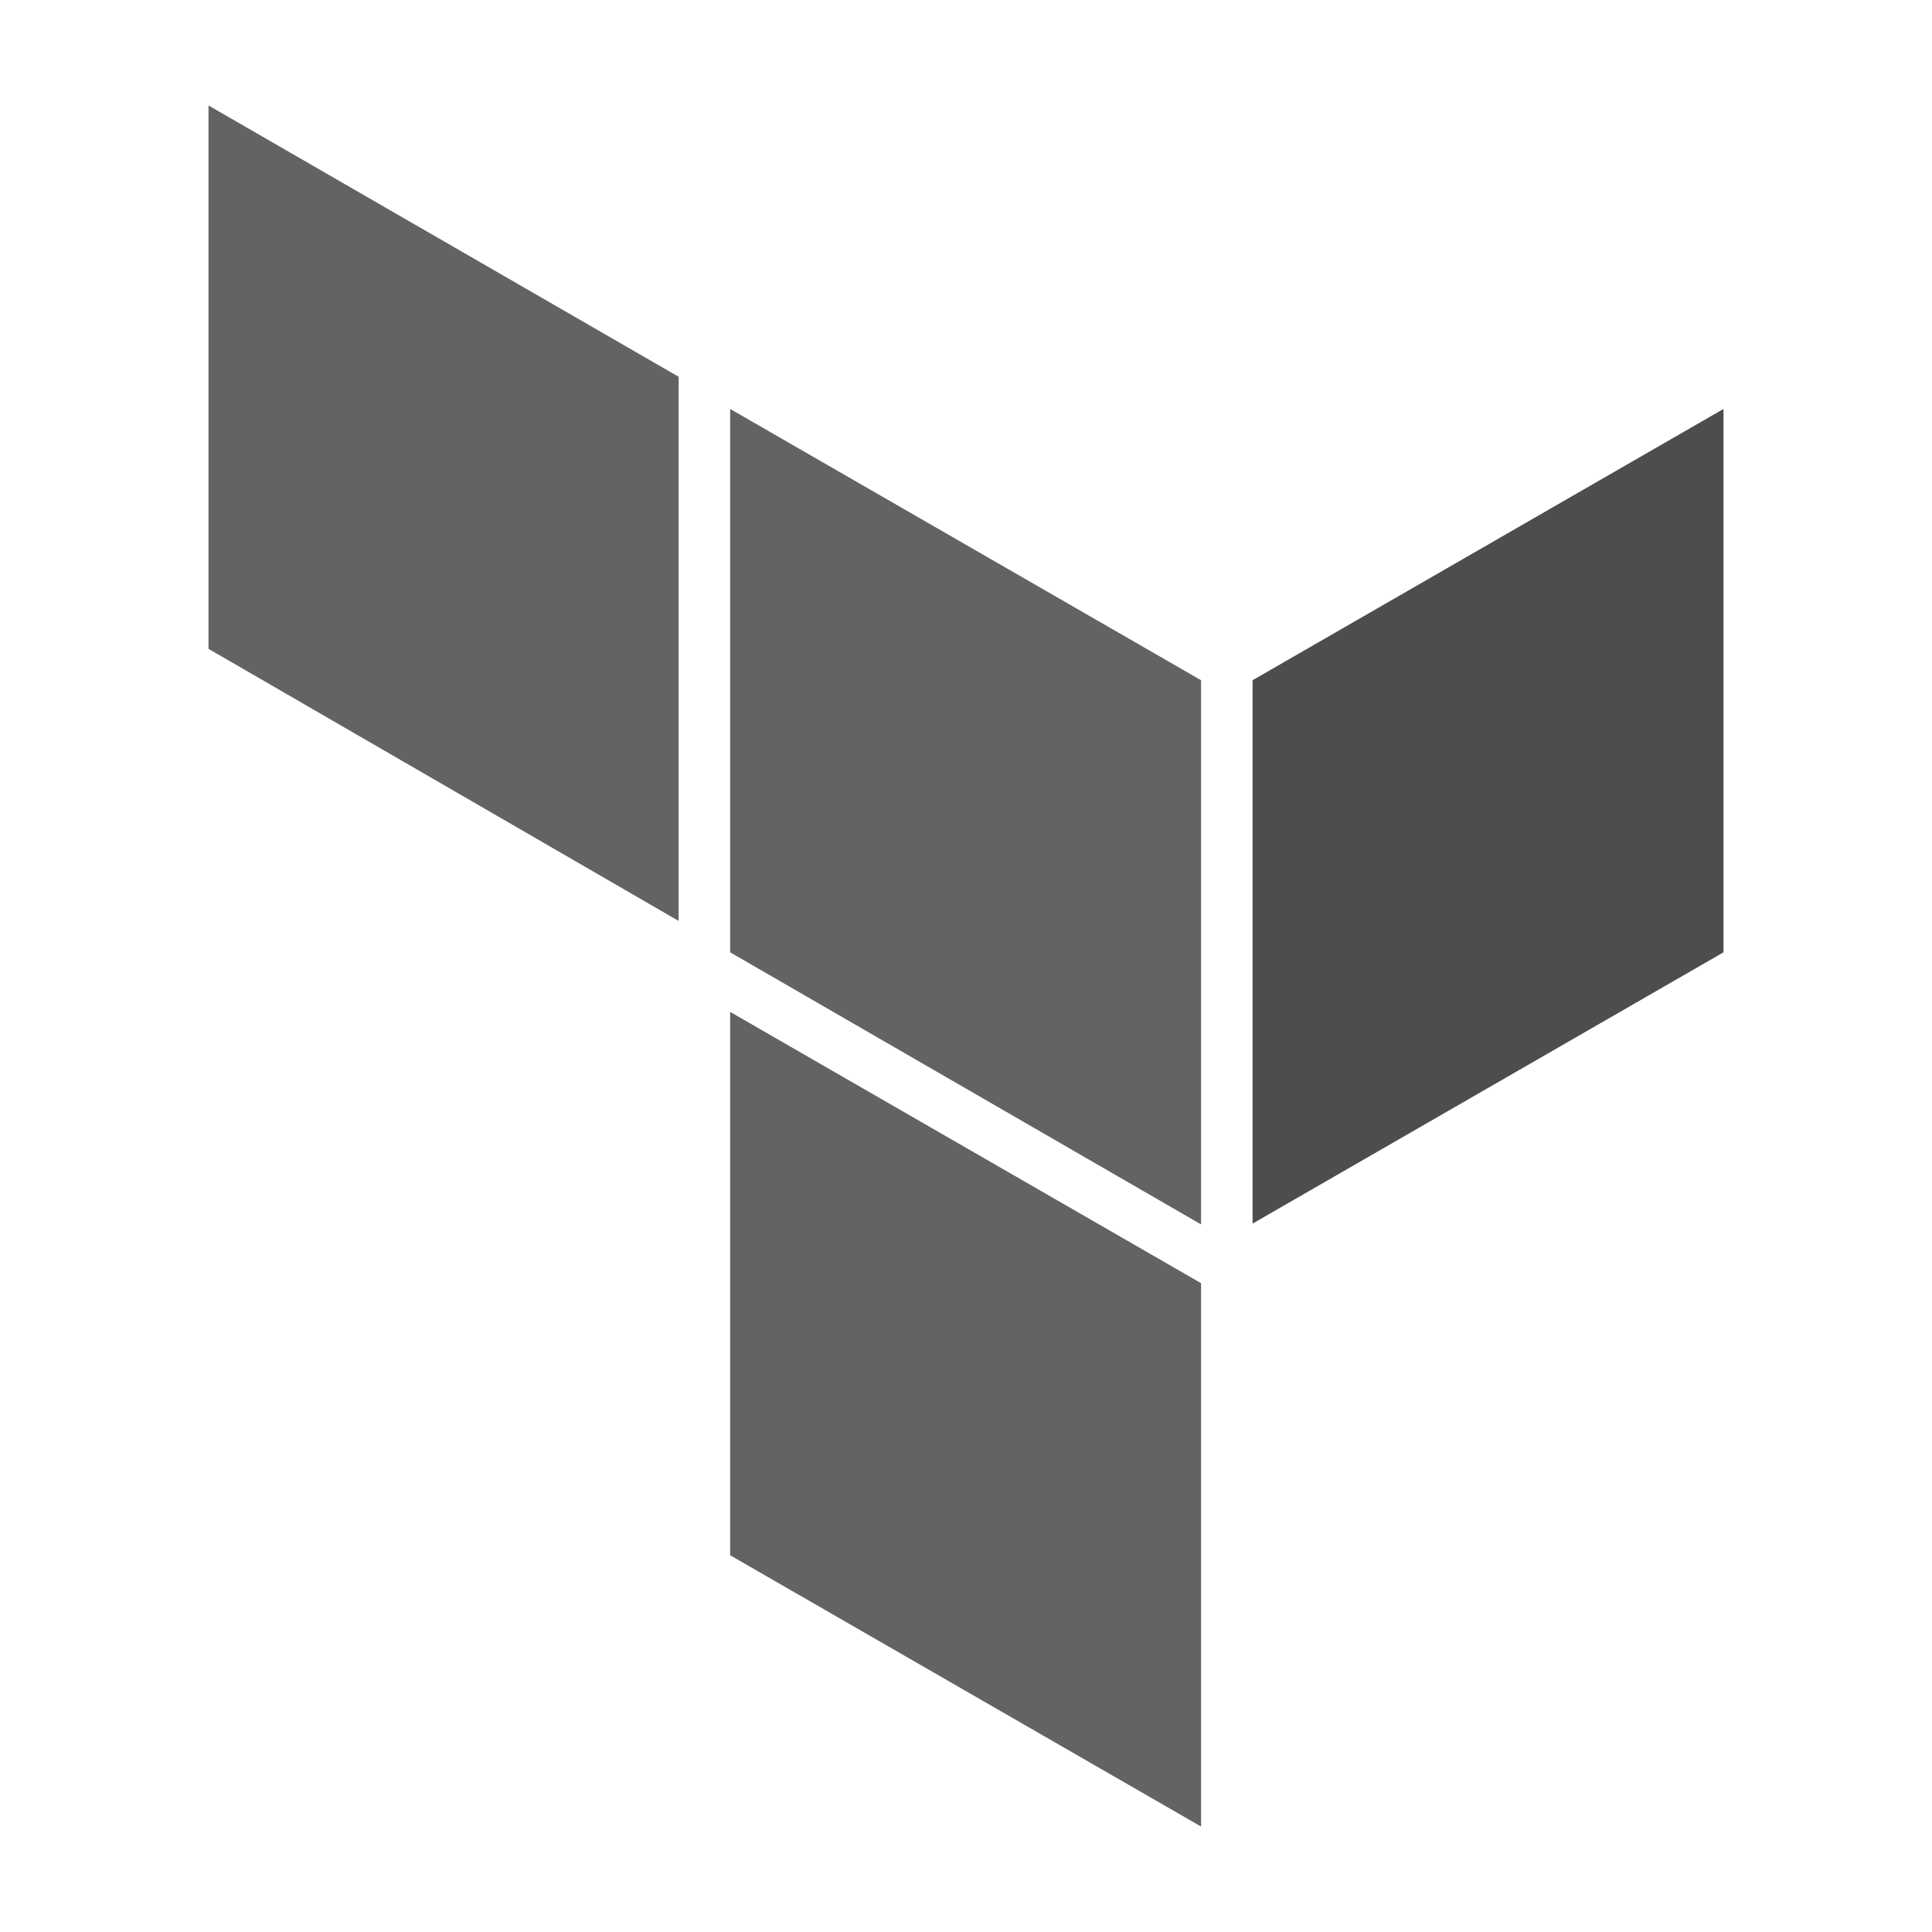 <svg id="Layer_1" data-name="Layer 1" xmlns="http://www.w3.org/2000/svg" viewBox="0 0 24 24"><defs><style>.cls-1{fill:#636363;}.cls-1,.cls-2{fill-rule:evenodd;}.cls-2{fill:#4d4d4d;}</style></defs><g id="A"><path class="cls-1" d="M9.07,19.32V12.57l5.85,3.37v6.75ZM14.92,8.45,9.07,5.08v6.75l5.85,3.38Z"/><path class="cls-2" d="M15.56,15.2V8.45l5.85-3.37v6.75Z"/><path class="cls-1" d="M2.59,8.06V1.31L8.43,4.68v6.76Z"/></g></svg>